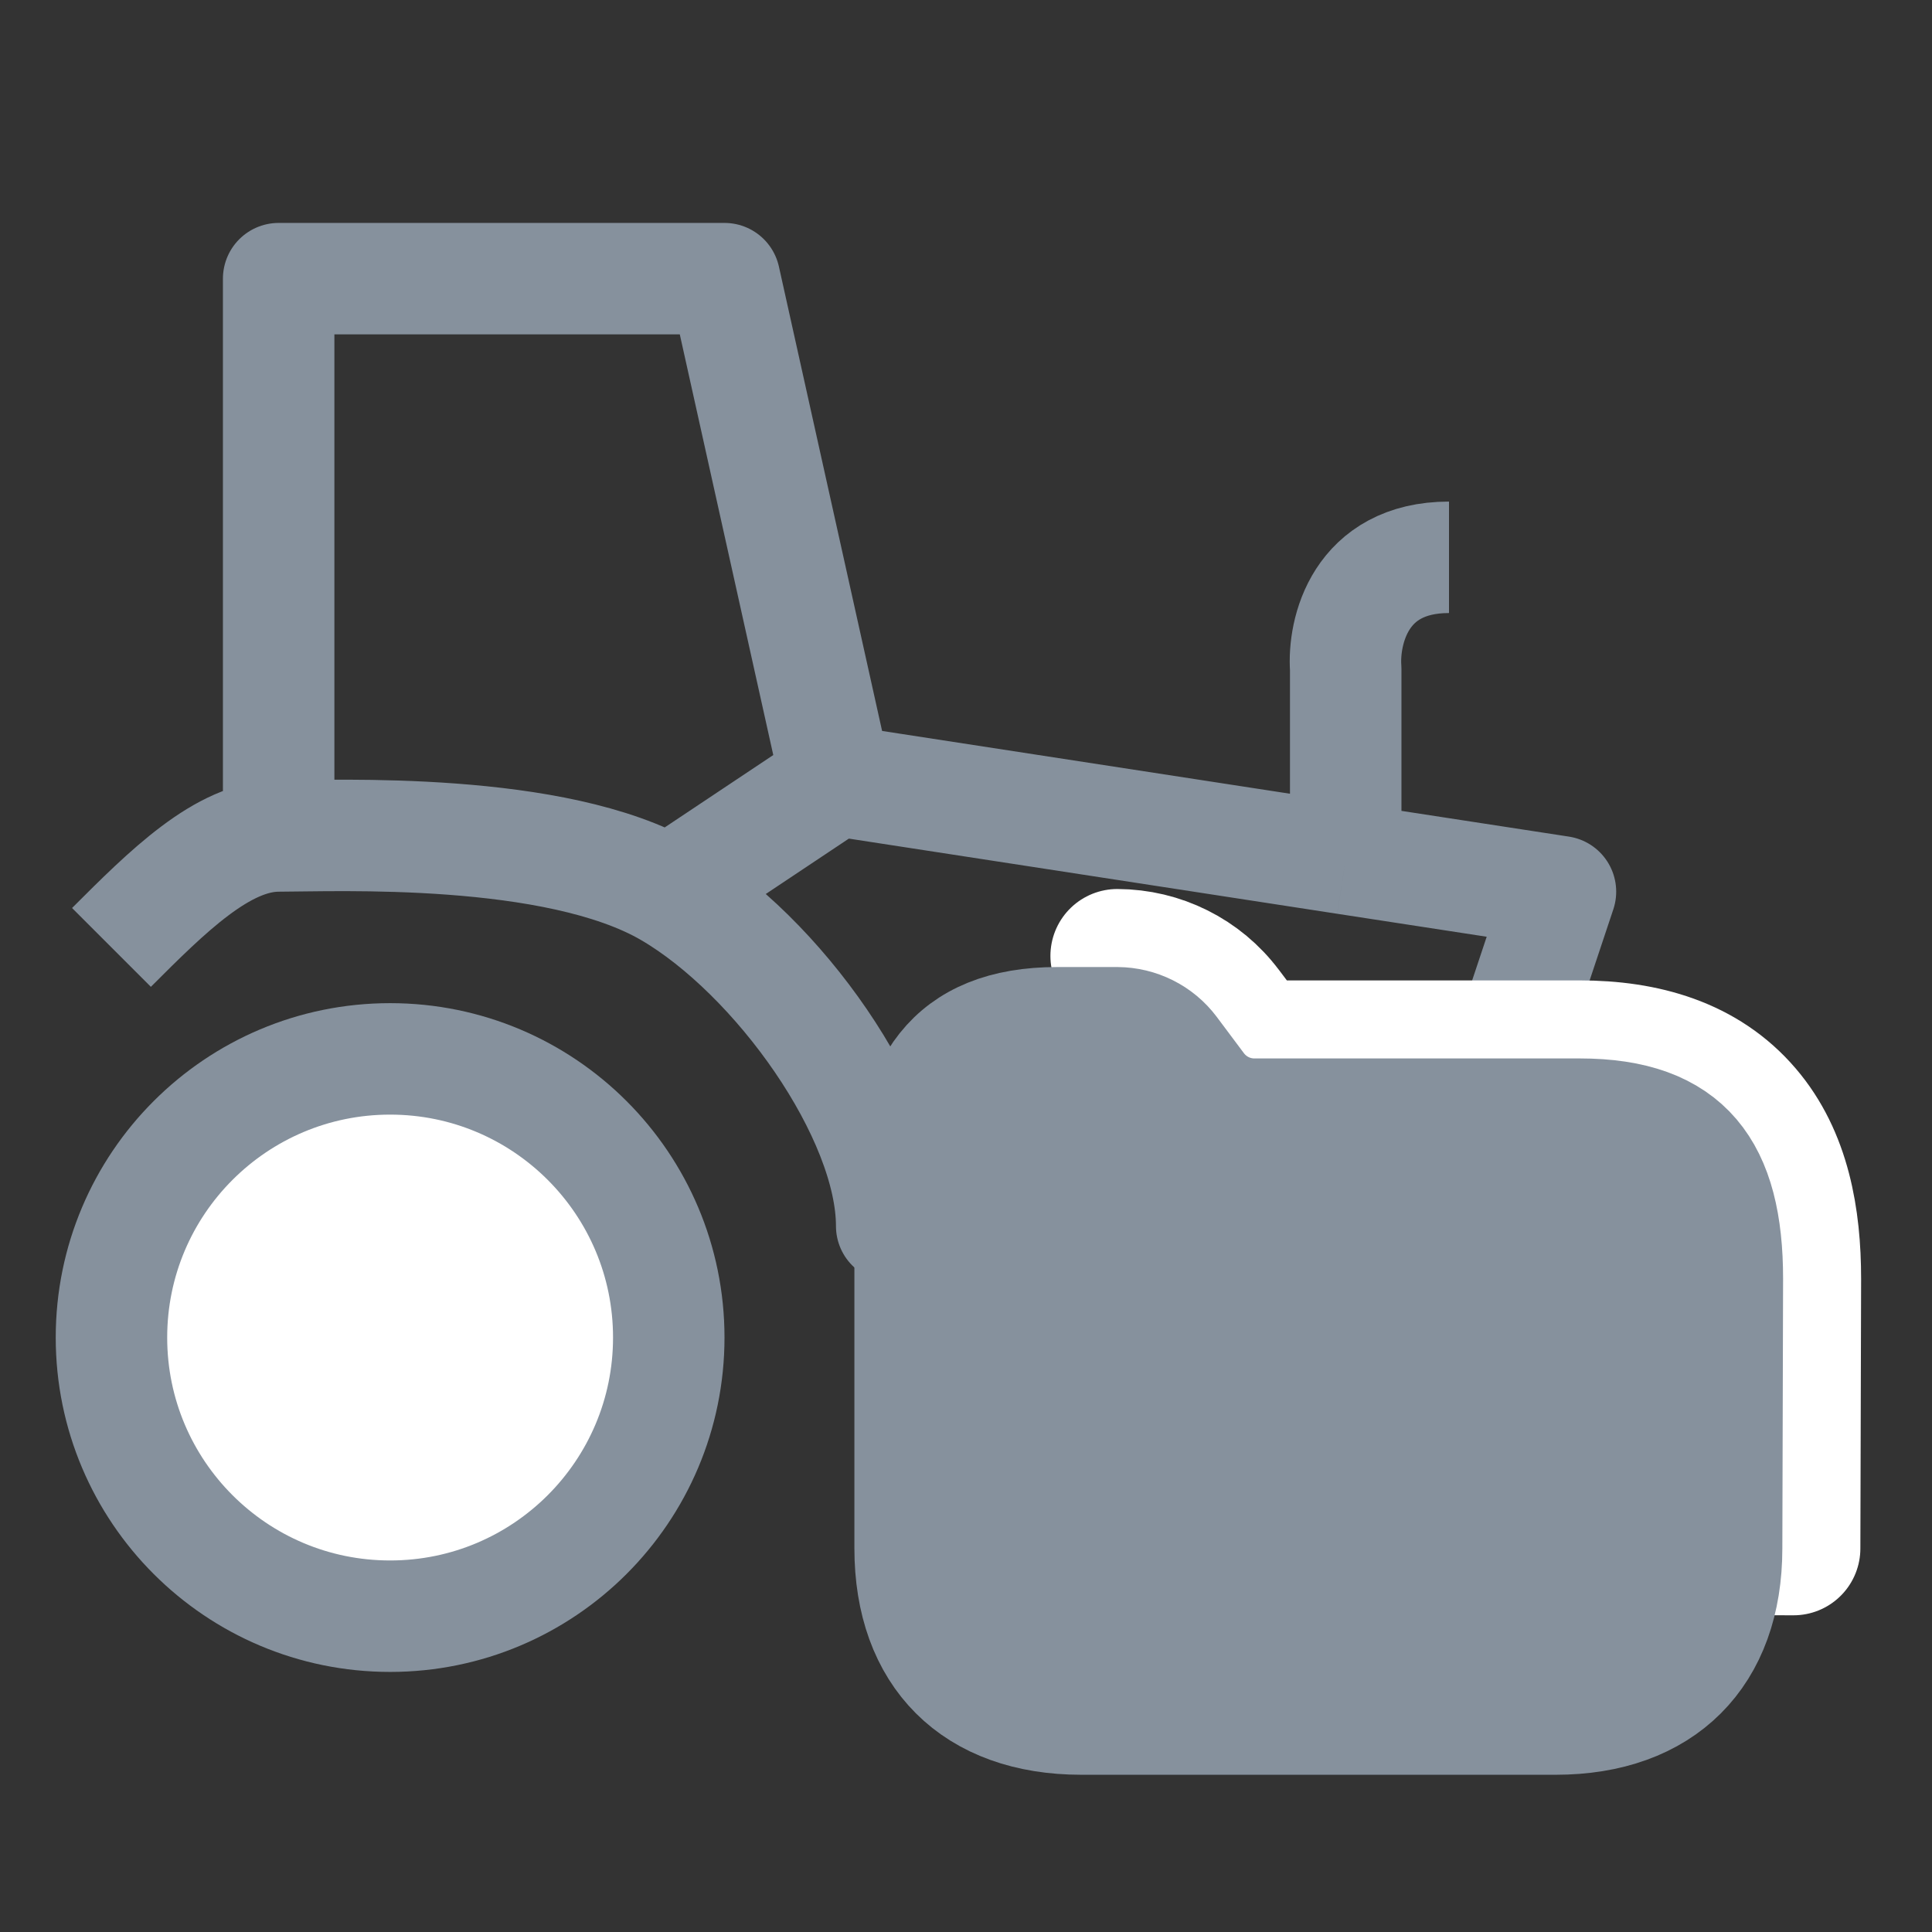<svg width="13" height="13" viewBox="0 0 13 13" fill="none" xmlns="http://www.w3.org/2000/svg">
<rect x="0" y="0" width="13" height="13" fill="#333333" stroke="none"/>
<path d="M0.75 6.375C1.125 6 1.5 5.625 1.875 5.625M1.875 5.625C1.875 5.025 1.875 2.875 1.875 1.875H4.875L5.625 5.25M1.875 5.625C2.25 5.625 3.737 5.557 4.5 6M5.625 5.25L4.5 6M5.625 5.25L9.055 5.778M4.5 6C5.228 6.423 6 7.5 6 8.25H9.75L10.5 6L9.055 5.778M9.055 5.778V4.5C9.037 4.25 9.15 3.75 9.75 3.75" stroke="#86919D" stroke-width="0.75" stroke-linejoin="round"/>
<circle cx="2.625" cy="9" r="1.875" fill="white" stroke="#86919D" stroke-width="0.75"/>
<circle cx="8.625" cy="10.125" r="0.75" fill="white" stroke="#86919D" stroke-width="0.75"/>
<path d="M7.518 6.432H7.518L11.618 10.418L12.068 10.419L12.068 10.418C12.068 10.418 12.068 10.418 12.068 10.418L12.073 8.606V8.605C12.073 8.198 12.003 7.788 11.741 7.482C11.465 7.159 11.064 7.047 10.63 7.047H8.441C8.437 7.047 8.433 7.045 8.431 7.042L8.247 6.798C8.247 6.797 8.247 6.797 8.246 6.797C8.074 6.567 7.804 6.433 7.518 6.432Z" fill="white" stroke="white" stroke-width="0.9" stroke-linecap="round" stroke-linejoin="round"/>
<path fill-rule="evenodd" clip-rule="evenodd" d="M11.618 10.418C11.618 11.141 11.191 11.567 10.468 11.567H7.276C6.551 11.567 6.124 11.141 6.124 10.418V8.031C6.124 7.309 6.39 6.882 7.113 6.882H7.518C7.663 6.883 7.8 6.951 7.887 7.067L8.071 7.313C8.159 7.429 8.295 7.497 8.44 7.497H10.63C11.356 7.497 11.623 7.866 11.623 8.605L11.618 10.418Z" fill="#86919D" stroke="#86919D" stroke-width="0.75" stroke-linecap="round" stroke-linejoin="round"/>
</svg>
